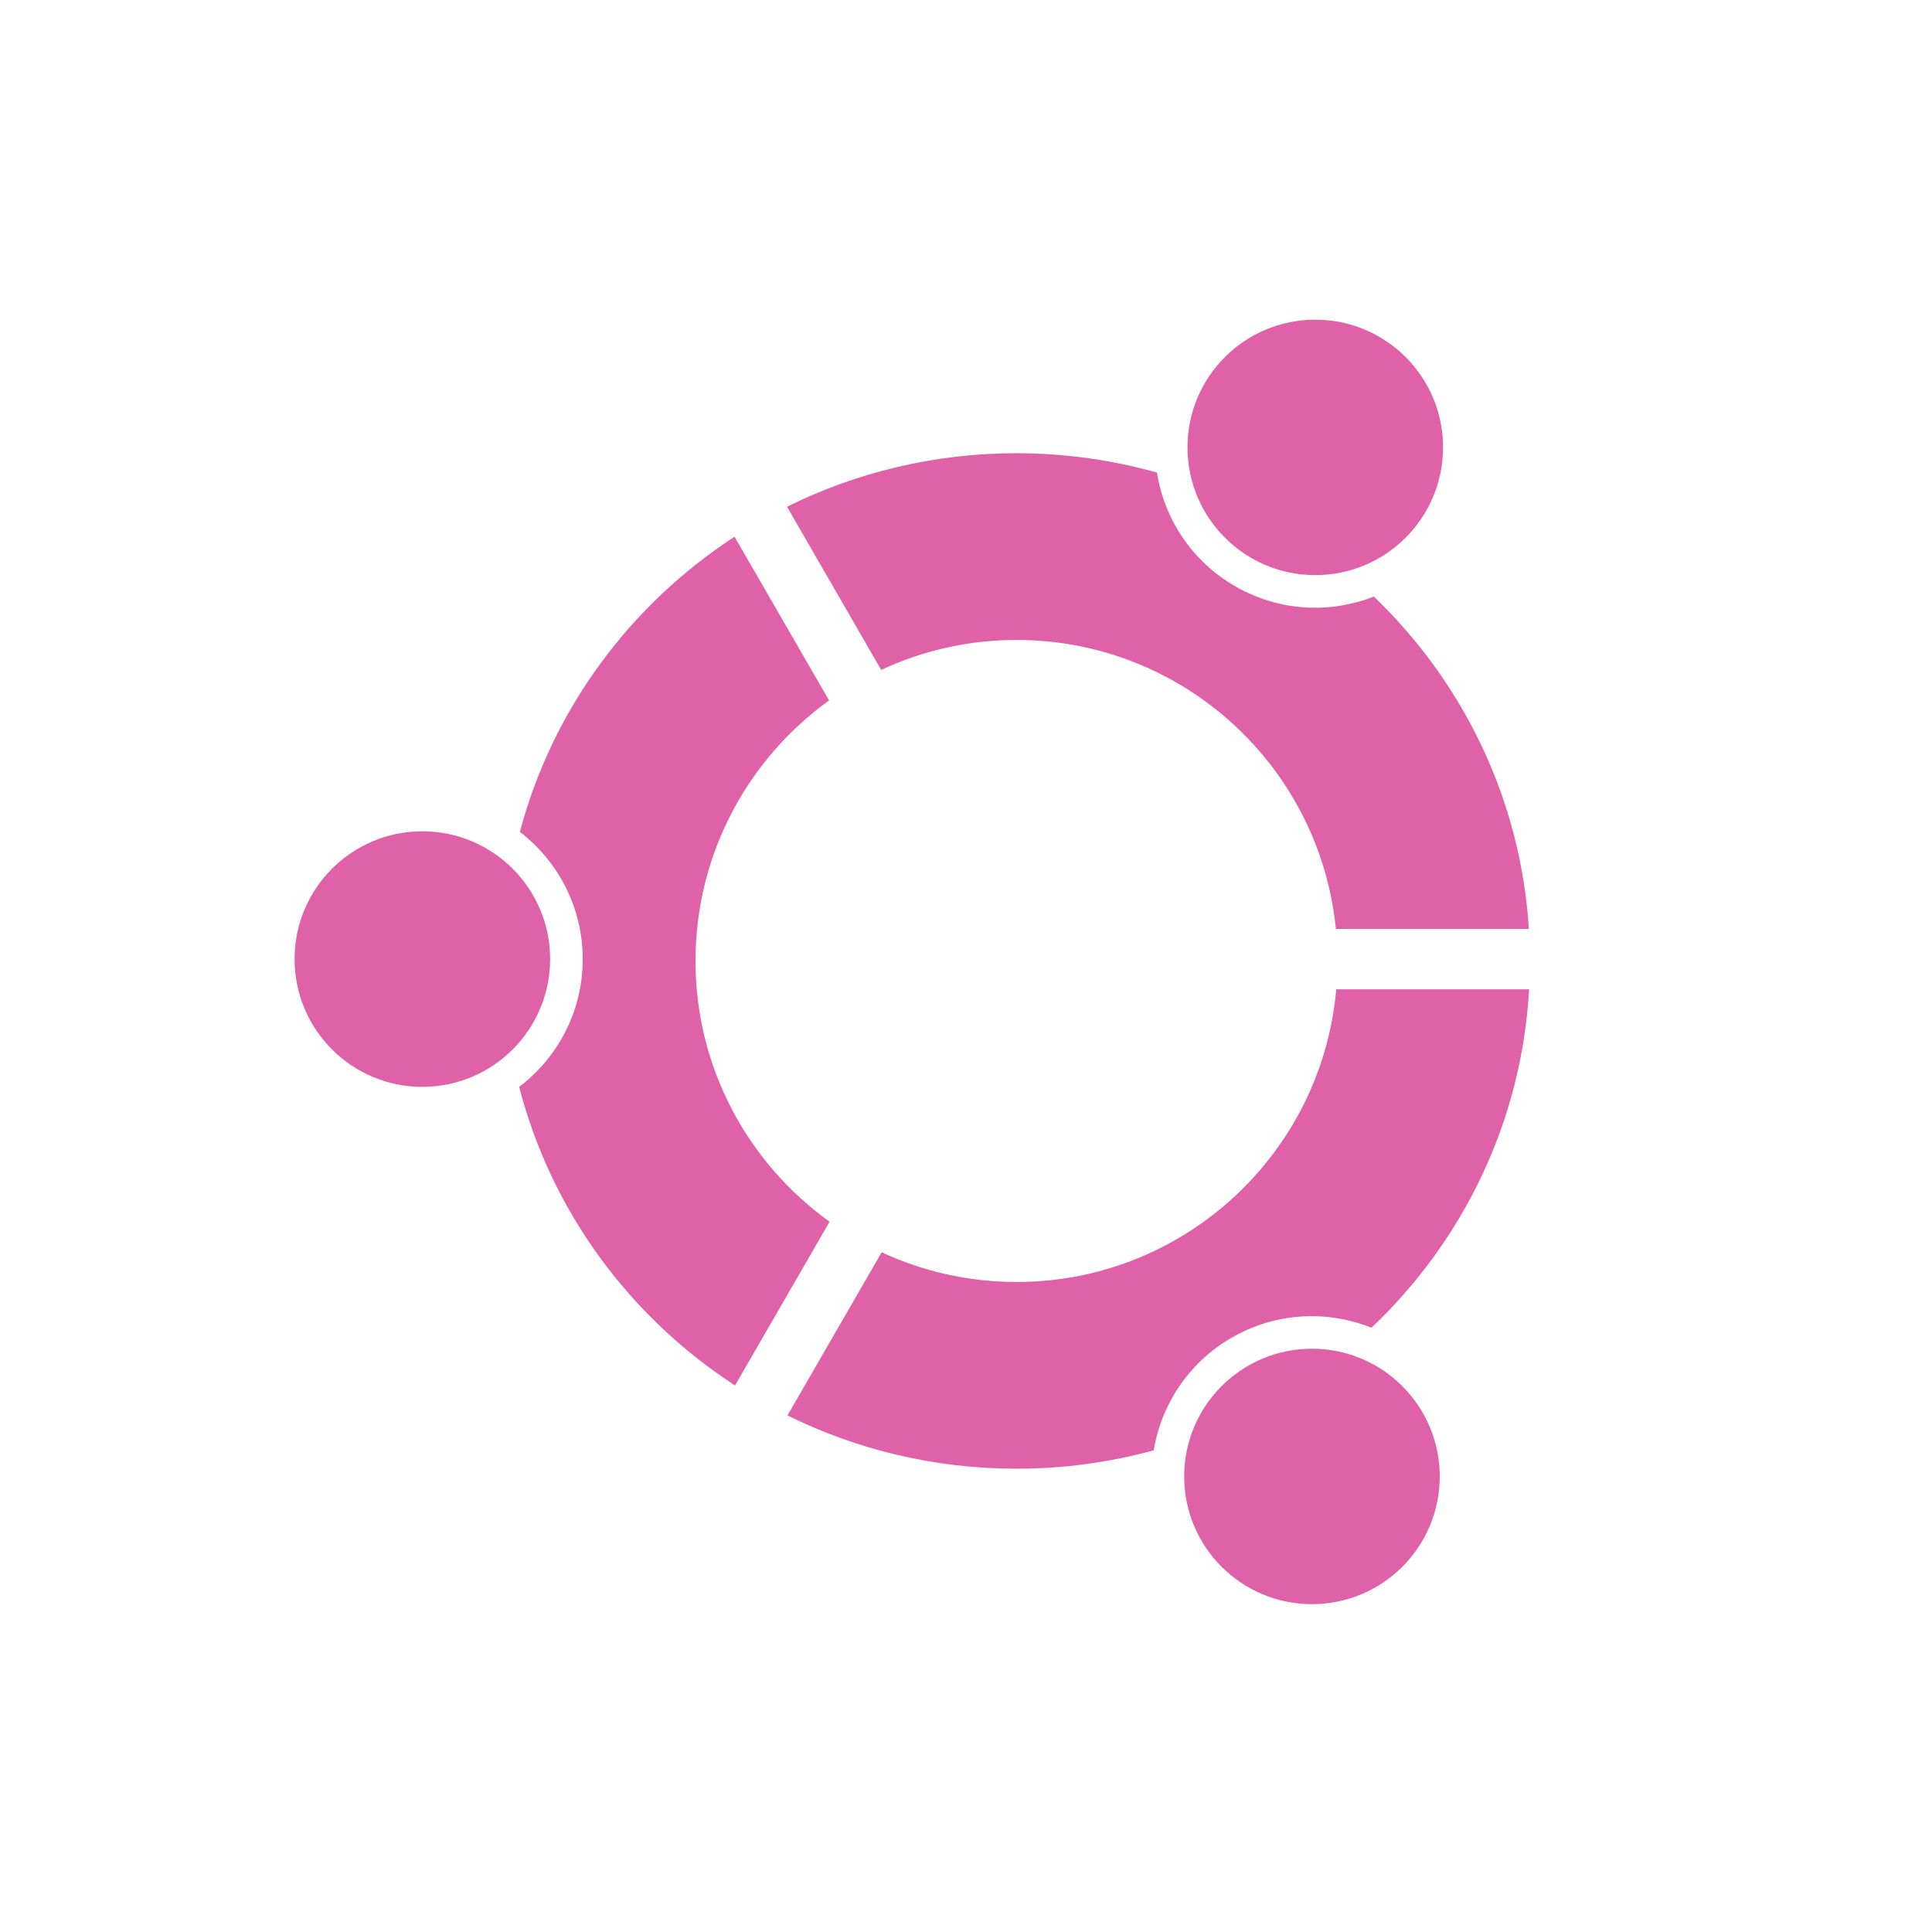 <svg height="512" viewBox="0 0 512 512" width="512" xmlns="http://www.w3.org/2000/svg">
 <path d="m348.561 84.715c-18.698 0-33.865 15.136-33.865 33.834 0 18.698 15.167 33.865 33.865 33.865 18.698 0 33.865-15.167 33.865-33.865 0-18.698-15.167-33.834-33.865-33.834m-79.165 35.393c-21.874 0-42.523 5.116-60.832 14.184l24.962 43.238c10.903-5.079 23.05-7.935 35.865-7.935 44.111 0 80.365 33.584 84.632 76.57h51.144c-2.173-34.498-17.515-65.457-41.082-88.065-11.623 4.56-25.12 3.978-36.775-2.749-11.539-6.663-18.765-17.91-20.71-30.116-11.826-3.319-24.311-5.124-37.208-5.124m-74.727 22.119c-27.646 18.008-48.27 45.716-56.89 78.231 10.112 7.767 16.651 19.972 16.651 33.709 0 13.834-6.603 26.108-16.839 33.865 8.5 32.92 29.27 60.977 57.206 79.128l25.055-43.393c-21.489-15.44-35.527-40.625-35.527-69.106 0-28.432 13.967-53.593 35.393-69.043l-25.055-43.393m-82.73 78.074c-18.698 0-33.865 15.167-33.865 33.865 0 18.698 15.167 33.865 33.865 33.865 18.698 0 33.865-15.167 33.865-33.865 0-18.698-15.167-33.865-33.865-33.865m242.187 41.863c-3.8 43.464-40.28 77.572-84.725 77.572-12.774 0-24.869-2.829-35.74-7.873l-24.962 43.238c18.273 9.031 38.885 14.121 60.698 14.121 12.6 0 24.786-1.704 36.364-4.874 2.008-12.106 9.226-23.256 20.685-29.867 11.735-6.776 25.343-7.287 37.02-2.624 24.151-22.879 39.814-54.488 41.77-89.693h-51.107m-6.436 95.255c-18.698 0-33.865 15.167-33.865 33.865 0 18.698 15.167 33.834 33.865 33.834 18.698 0 33.865-15.136 33.865-33.834 0-18.698-15.167-33.865-33.865-33.865" fill="#df62a9"/>
</svg>
